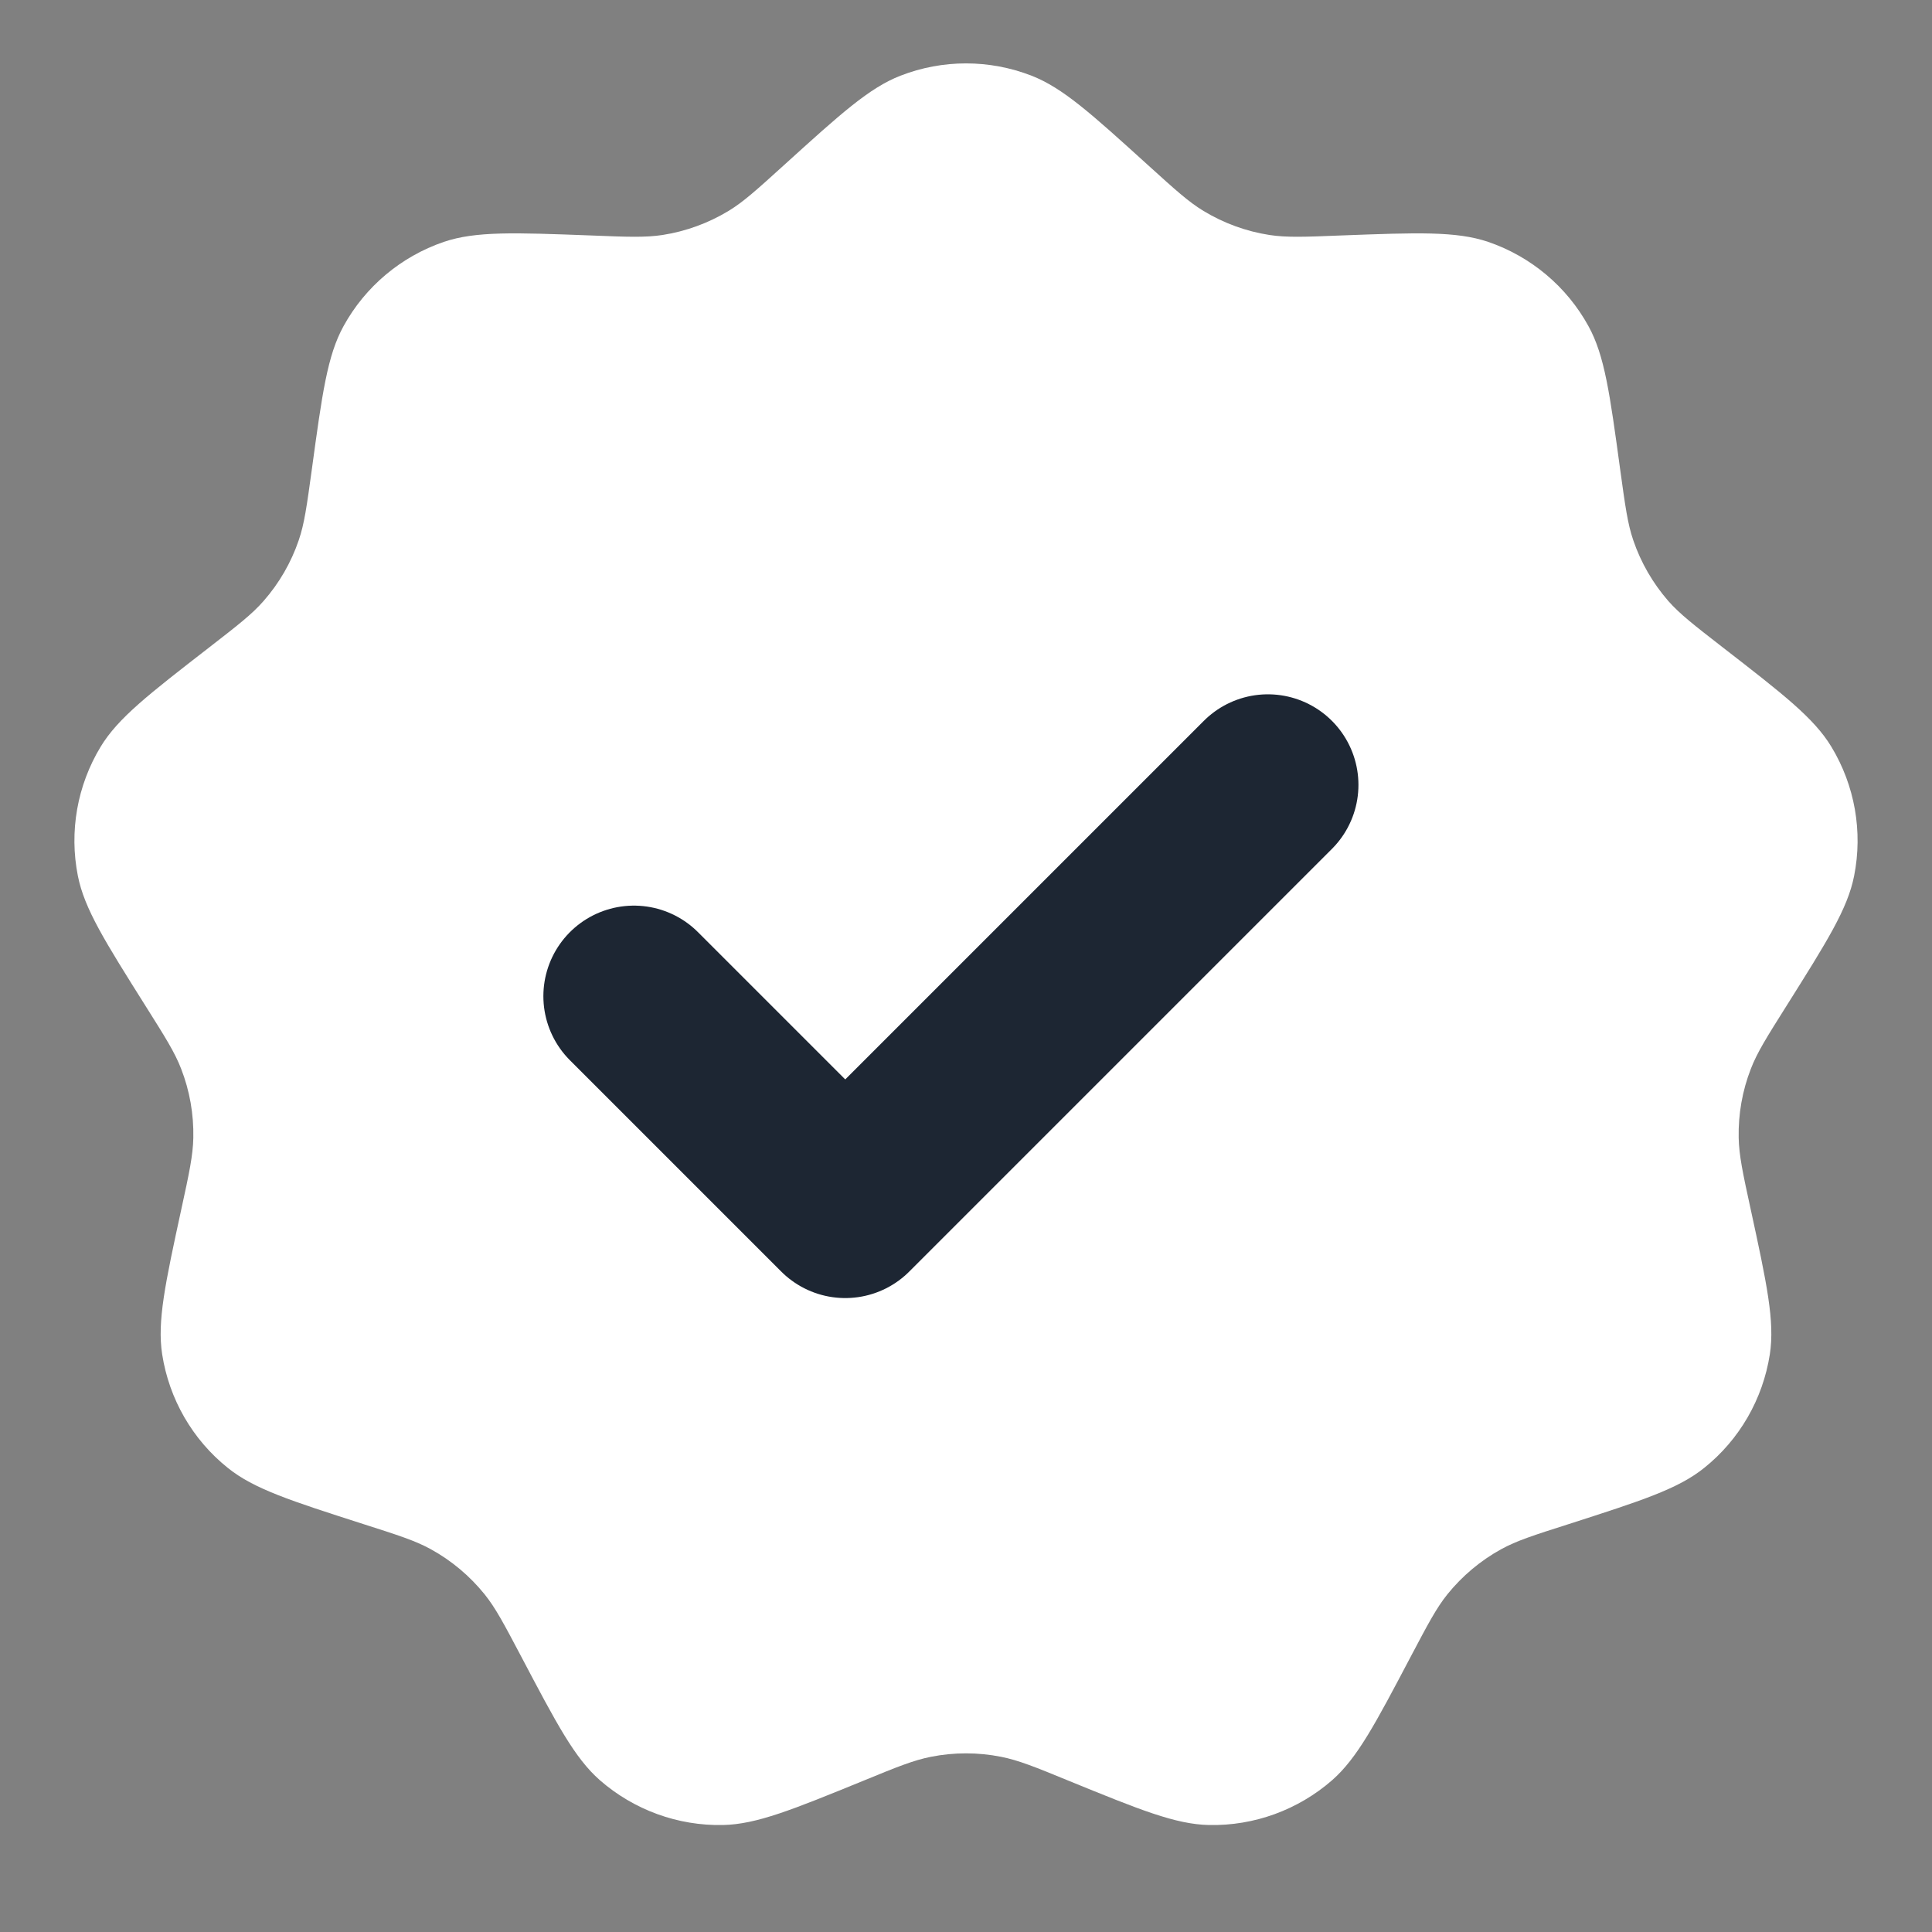 <svg width="16" height="16" viewBox="0 0 16 16" fill="none" xmlns="http://www.w3.org/2000/svg">
    <rect x="0" y="0" width="16" height="16" fill="#808080" stroke="none"/>
    <path d="M6.491 1.369C6.962 0.942 7.198 0.728 7.457 0.627C7.806 0.491 8.194 0.491 8.543 0.627C8.802 0.728 9.038 0.942 9.509 1.369C9.732 1.571 9.843 1.672 9.967 1.747C10.134 1.848 10.319 1.916 10.513 1.946C10.656 1.968 10.806 1.962 11.106 1.95C11.742 1.926 12.06 1.914 12.324 2.003C12.678 2.124 12.975 2.373 13.155 2.701C13.289 2.944 13.332 3.26 13.418 3.891C13.459 4.188 13.479 4.337 13.526 4.474C13.589 4.659 13.688 4.83 13.816 4.977C13.912 5.086 14.031 5.178 14.268 5.362C14.771 5.752 15.023 5.947 15.167 6.185C15.361 6.506 15.428 6.887 15.355 7.254C15.301 7.527 15.131 7.796 14.792 8.335C14.632 8.589 14.552 8.716 14.5 8.851C14.429 9.033 14.395 9.228 14.399 9.423C14.402 9.568 14.433 9.715 14.497 10.008C14.632 10.63 14.699 10.942 14.657 11.216C14.599 11.587 14.406 11.922 14.114 12.156C13.897 12.331 13.594 12.428 12.988 12.623C12.702 12.714 12.559 12.76 12.432 12.83C12.261 12.924 12.11 13.051 11.987 13.203C11.896 13.316 11.826 13.449 11.686 13.714C11.389 14.278 11.241 14.559 11.032 14.743C10.75 14.989 10.386 15.122 10.012 15.114C9.734 15.108 9.439 14.988 8.849 14.747C8.572 14.633 8.433 14.577 8.29 14.549C8.099 14.511 7.901 14.511 7.71 14.549C7.567 14.577 7.428 14.633 7.151 14.747C6.561 14.988 6.266 15.108 5.988 15.114C5.614 15.122 5.25 14.989 4.968 14.743C4.759 14.559 4.611 14.278 4.314 13.714C4.174 13.449 4.104 13.316 4.013 13.203C3.89 13.051 3.739 12.924 3.568 12.83C3.441 12.76 3.298 12.714 3.013 12.623C2.406 12.428 2.103 12.331 1.886 12.156C1.594 11.922 1.401 11.587 1.343 11.216C1.301 10.942 1.368 10.63 1.503 10.008C1.567 9.715 1.598 9.568 1.601 9.423C1.605 9.228 1.571 9.033 1.5 8.851C1.448 8.716 1.368 8.589 1.208 8.335C0.869 7.796 0.699 7.527 0.645 7.254C0.572 6.887 0.639 6.506 0.833 6.185C0.977 5.947 1.229 5.752 1.732 5.362C1.969 5.178 2.088 5.086 2.183 4.977C2.312 4.83 2.411 4.659 2.474 4.474C2.521 4.337 2.541 4.188 2.582 3.891C2.668 3.26 2.711 2.944 2.845 2.701C3.025 2.373 3.322 2.124 3.676 2.003C3.94 1.914 4.258 1.926 4.894 1.95C5.194 1.962 5.344 1.968 5.487 1.946C5.68 1.916 5.866 1.848 6.033 1.747C6.157 1.672 6.268 1.571 6.491 1.369Z" fill="white"/>
    <path d="M5.25 8.25L7 10L10.5 6.5" stroke="#1D2633" stroke-width="1.5" stroke-linecap="round" stroke-linejoin="round"/>
</svg>
